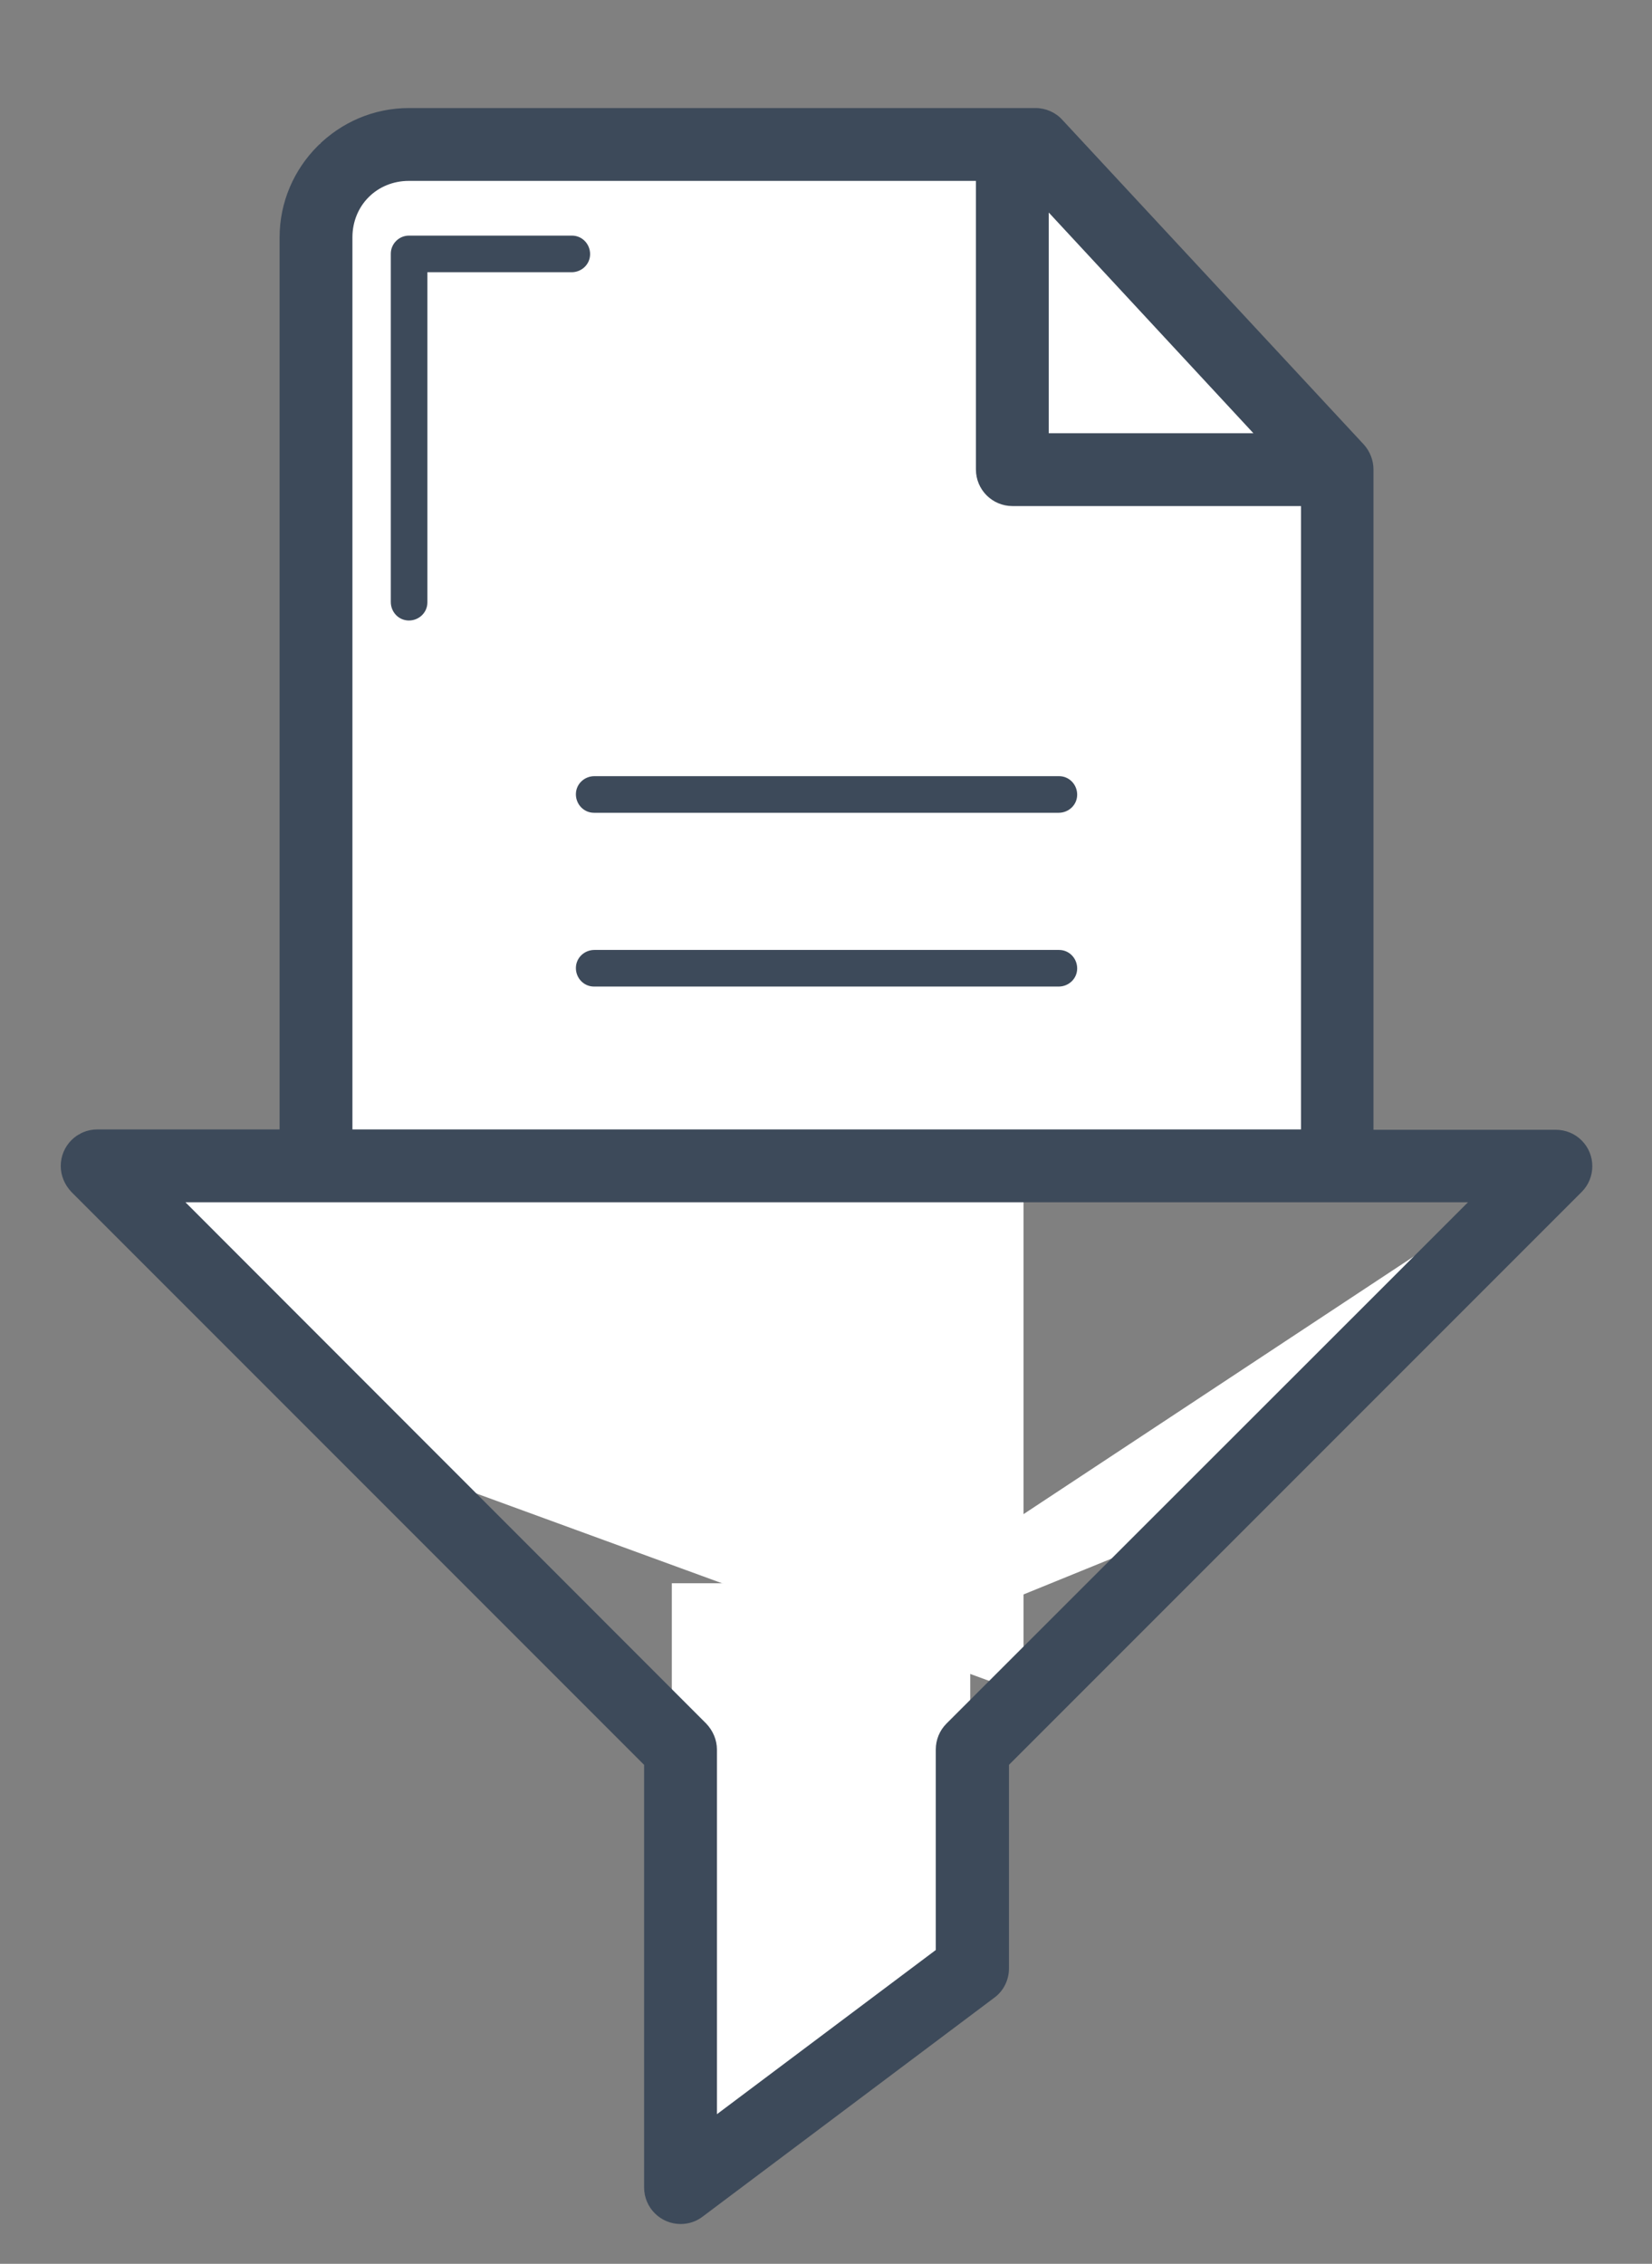 <?xml version="1.0" encoding="utf-8"?>
<!-- Generator: Adobe Illustrator 21.0.0, SVG Export Plug-In . SVG Version: 6.00 Build 0)  -->
<svg version="1.1" id="Слой_1" xmlns="http://www.w3.org/2000/svg" xmlns:xlink="http://www.w3.org/1999/xlink" x="0px" y="0px"
	 viewBox="0 0 465 637" style="enable-background:new 0 0 465 637;" xml:space="preserve">
<rect x="0" y="0" width="465" height="637" fill="#808080" stroke="none"/>
<style type="text/css">
	.st0{fill:#FFFFFF;}
	.st1{fill:#3D4A5A;}
</style>
<g id="Слой_2">
	<rect x="90.1" y="40.4" class="st0" width="198" height="282.1"/>
	<rect x="273.1" y="131.5" class="st0" width="104" height="202"/>
	<polygon class="st0" points="357.1,129.5 284.1,129.5 284.1,51.5 334.1,81.5 	"/>
	<polygon class="st0" points="288.1,476.5 121.1,415.5 22.3,319.1 288.1,319.1 	"/>
	<polyline class="st0" points="198.8,485 343,426.3 428.3,333.5 	"/>
	<rect x="189.1" y="445.5" class="st0" width="84" height="106"/>
	<rect x="189.1" y="542.5" class="st0" width="30" height="53"/>
	<rect x="219.1" y="536.5" class="st0" width="52" height="25"/>
	<rect x="211.1" y="542.5" class="st0" width="38.6" height="42.1"/>
</g>
<g id="Capa_1">
	<g>
		<path id="path35963" class="st1" d="M115.1,30.4c-20,0-36.4,16.4-36.4,36.4v251H27.4c-5.7,0-10.3,4.6-10.3,10.3
			c0,2.7,1.1,5.3,3,7.3l161.2,161.2v118.9c0,5.7,4.6,10.3,10.3,10.3c2.2,0,4.4-0.7,6.2-2.1l82.1-61.6c2.6-1.9,4.1-5,4.1-8.2v-57.3
			l161.2-161.2c4-4,4-10.5,0-14.5c-1.9-1.9-4.5-3-7.3-3h-51.3V132.1c0-2.6-1-5.1-2.7-7l-84.9-91.4c-1.9-2.1-4.7-3.3-7.5-3.3
			L115.1,30.4L115.1,30.4z M115.1,50.9h159.6v81.2c0,5.7,4.6,10.3,10.3,10.3h81.2v175.4H99.2v-251C99.2,57.8,106.1,50.9,115.1,50.9z
			 M295.2,59.8l57.6,62.1h-57.6V59.8z M115.1,66.3c-2.8,0-5.1,2.3-5.1,5.1v98c0,2.8,2.2,5.2,5.1,5.2c2.8,0,5.2-2.2,5.2-5.1
			c0,0,0-0.1,0-0.1V76.6h40.6c2.8,0,5.2-2.2,5.2-5.1c0-2.8-2.2-5.2-5.1-5.2c0,0-0.1,0-0.1,0L115.1,66.3L115.1,66.3z M167.3,218.4
			c-2.8,0-5.2,2.2-5.2,5.1c0,2.8,2.2,5.2,5.1,5.2c0,0,0.1,0,0.1,0H298c2.8,0,5.2-2.2,5.2-5.1c0-2.8-2.2-5.2-5.1-5.2c0,0-0.1,0-0.1,0
			H167.3z M167.3,267.3c-2.8,0-5.2,2.2-5.2,5.1c0,2.8,2.2,5.2,5.1,5.2c0,0,0.1,0,0.1,0H298c2.8,0,5.2-2.2,5.2-5.1
			c0-2.8-2.2-5.2-5.1-5.2c0,0-0.1,0-0.1,0H167.3z M52.2,338.3h361L266.4,485c-1.9,1.9-3,4.5-3,7.3v56.4l-61.6,46.2V492.3
			c0-2.7-1.1-5.3-3-7.3L52.2,338.3z"/>
	</g>
</g>
</svg>

